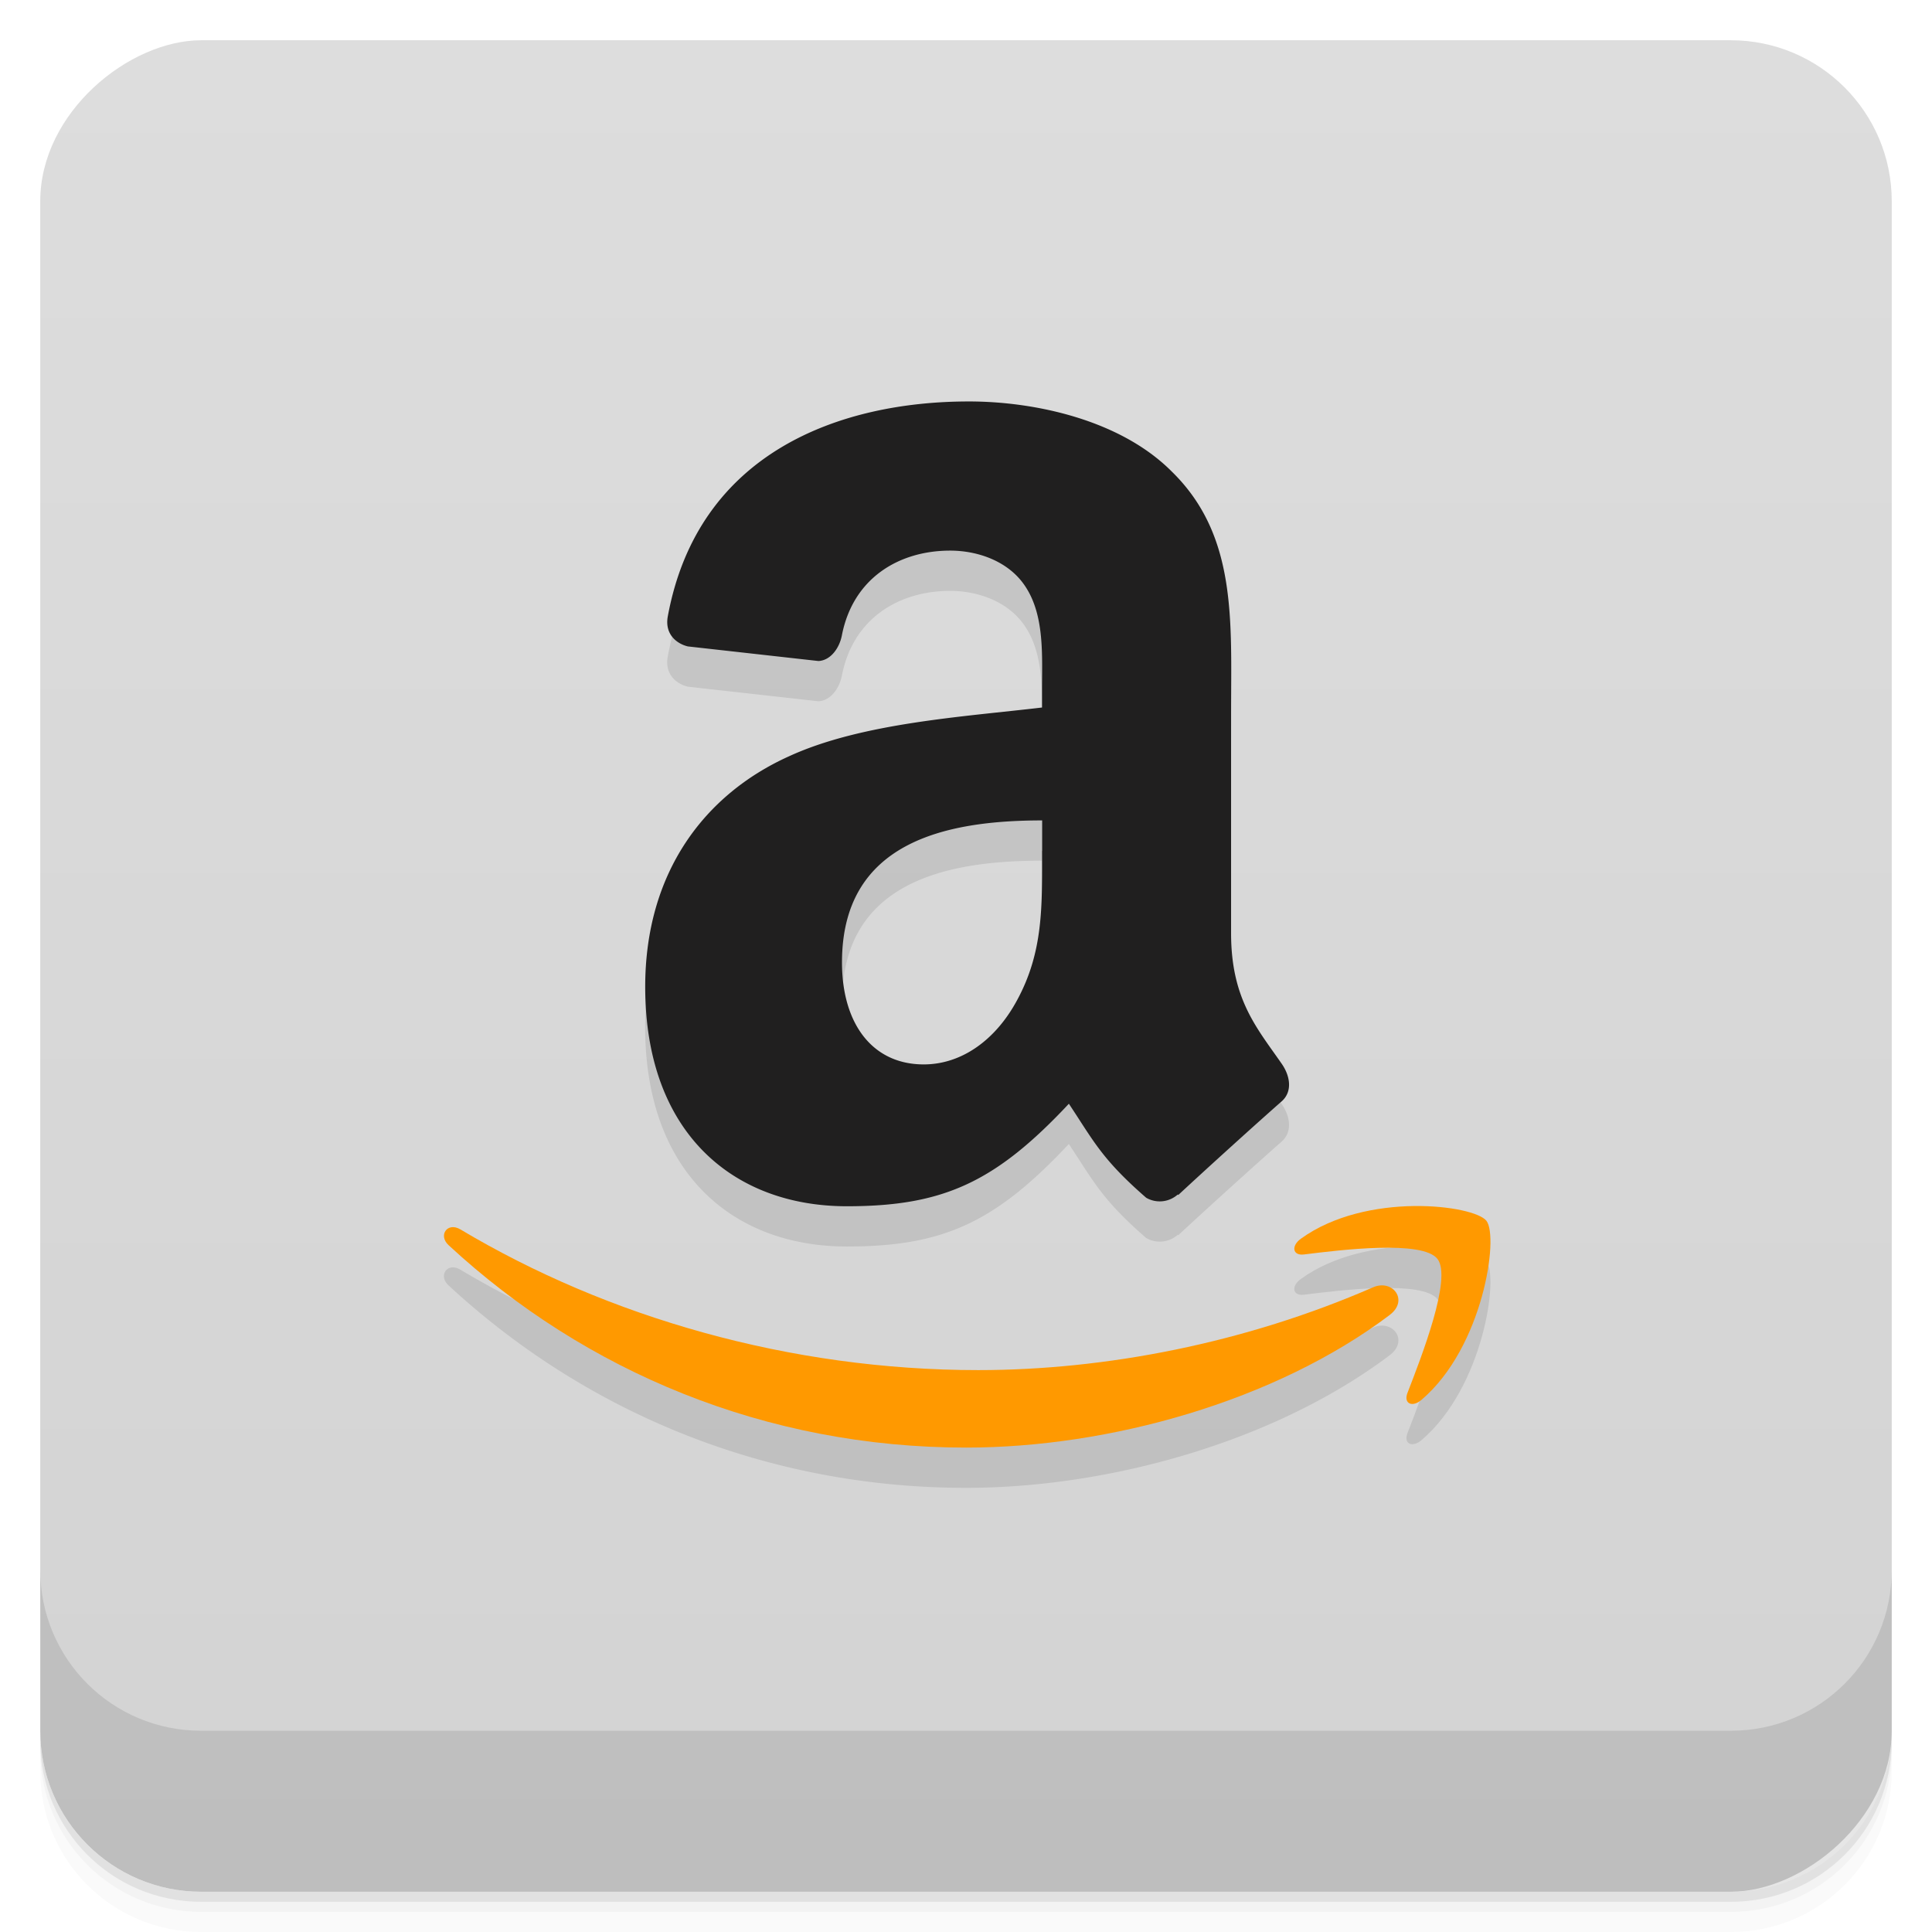 <svg xmlns="http://www.w3.org/2000/svg" height="48" viewBox="0 0 48 48" width="48">
  <defs>
    <linearGradient id="a" gradientUnits="userSpaceOnUse" gradientTransform="translate(-48 .002)" x2="47" x1="1">
      <stop offset="0" stop-color="#d3d3d3"/>
      <stop offset="1" stop-color="#ddd"/>
    </linearGradient>
  </defs>
  <path d="M1 43v.25c0 2.216 1.784 4 4 4h38c2.216 0 4-1.784 4-4V43c0 2.216-1.784 4-4 4H5c-2.216 0-4-1.784-4-4zm0 .5v.5c0 2.216 1.784 4 4 4h38c2.216 0 4-1.784 4-4v-.5c0 2.216-1.784 4-4 4H5c-2.216 0-4-1.784-4-4z" opacity=".02"/>
  <path d="M1 43.25v.25c0 2.216 1.784 4 4 4h38c2.216 0 4-1.784 4-4v-.25c0 2.216-1.784 4-4 4H5c-2.216 0-4-1.784-4-4z" opacity=".05"/>
  <path d="M1 43v.25c0 2.216 1.784 4 4 4h38c2.216 0 4-1.784 4-4V43c0 2.216-1.784 4-4 4H5c-2.216 0-4-1.784-4-4z" opacity=".1"/>
  <rect rx="4" transform="rotate(-90)" height="46" width="46" y="1" x="-47" fill="url(#a)"/>
  <path d="M1 39v4c0 2.216 1.784 4 4 4h38c2.216 0 4-1.784 4-4v-4c0 2.216-1.784 4-4 4H5c-2.216 0-4-1.784-4-4z" opacity=".1"/>
  <g>
    <g fill-rule="evenodd" opacity=".1">
      <path d="M25.89 22.14c0 1.367.035 2.504-.625 3.715-.53.984-1.375 1.59-2.316 1.59-1.285 0-2.03-1.023-2.03-2.535 0-2.984 2.555-3.527 4.973-3.527v.758m3.375 8.531a.673.673 0 0 1-.79.086c-1.109-.965-1.309-1.414-1.922-2.336-1.836 1.961-3.133 2.547-5.516 2.547-2.816 0-5.01-1.816-5.01-5.453 0-2.84 1.473-4.777 3.566-5.723 1.813-.836 4.352-.984 6.293-1.215v-.453c0-.832.063-1.816-.402-2.535-.41-.645-1.19-.91-1.879-.91-1.277 0-2.414.684-2.69 2.102-.06.316-.278.625-.583.641l-3.246-.363c-.273-.066-.574-.297-.5-.734.75-4.109 4.305-5.352 7.484-5.352 1.63 0 3.758.453 5.04 1.742 1.63 1.59 1.473 3.711 1.473 6.02v5.453c0 1.641.648 2.359 1.262 3.246.215.313.262.695-.008.93-.684.602-1.898 1.703-2.566 2.324l-.012-.012M34.53 33.668c-2.848 2.148-6.973 3.297-10.527 3.297-4.98 0-9.465-1.887-12.859-5.03-.266-.246-.027-.582.293-.391 3.66 2.184 8.191 3.496 12.867 3.496 3.152 0 6.625-.668 9.813-2.059.485-.207.888.324.415.684"/>
      <path d="M35.715 32.28c-.364-.477-2.407-.227-3.32-.113-.282.035-.325-.215-.07-.395 1.624-1.172 4.296-.836 4.604-.441.314.395-.077 3.137-1.608 4.445-.234.203-.457.094-.352-.172.34-.879 1.113-2.848.746-3.324"/>
    </g>
  </g>
  <g>
    <g fill-rule="evenodd">
      <path d="M25.89 21.14c0 1.367.036 2.504-.624 3.715-.531.984-1.375 1.59-2.316 1.59-1.285 0-2.031-1.023-2.031-2.535 0-2.984 2.555-3.527 4.973-3.527v.758m3.375 8.531a.673.673 0 0 1-.79.086c-1.108-.965-1.308-1.414-1.921-2.336-1.836 1.961-3.133 2.547-5.516 2.547-2.816 0-5.01-1.816-5.01-5.453 0-2.84 1.473-4.777 3.566-5.723 1.813-.836 4.352-.984 6.293-1.215v-.453c0-.832.063-1.816-.402-2.535-.41-.645-1.191-.91-1.88-.91-1.276 0-2.413.684-2.69 2.102-.06.316-.277.625-.582.641l-3.246-.363c-.273-.066-.574-.297-.5-.734.75-4.109 4.305-5.352 7.484-5.352 1.629 0 3.758.453 5.04 1.742 1.629 1.59 1.473 3.711 1.473 6.02v5.453c0 1.641.648 2.359 1.262 3.246.215.313.262.695-.008.93-.684.602-1.898 1.703-2.566 2.324l-.012-.012" fill="#201f1f"/>
      <path d="M34.53 32.668c-2.847 2.148-6.972 3.297-10.526 3.297-4.98 0-9.465-1.887-12.86-5.03-.265-.246-.026-.582.294-.391 3.66 2.184 8.19 3.496 12.867 3.496 3.152 0 6.625-.668 9.813-2.059.484-.207.887.324.414.684" fill="#f90"/>
      <path d="M35.715 31.28c-.363-.477-2.406-.227-3.32-.113-.281.035-.324-.215-.07-.395 1.625-1.172 4.297-.836 4.605-.441.313.395-.078 3.137-1.61 4.445-.233.203-.456.094-.351-.172.34-.879 1.113-2.848.746-3.324" fill="#f90"/>
    </g>
  </g>
</svg>
